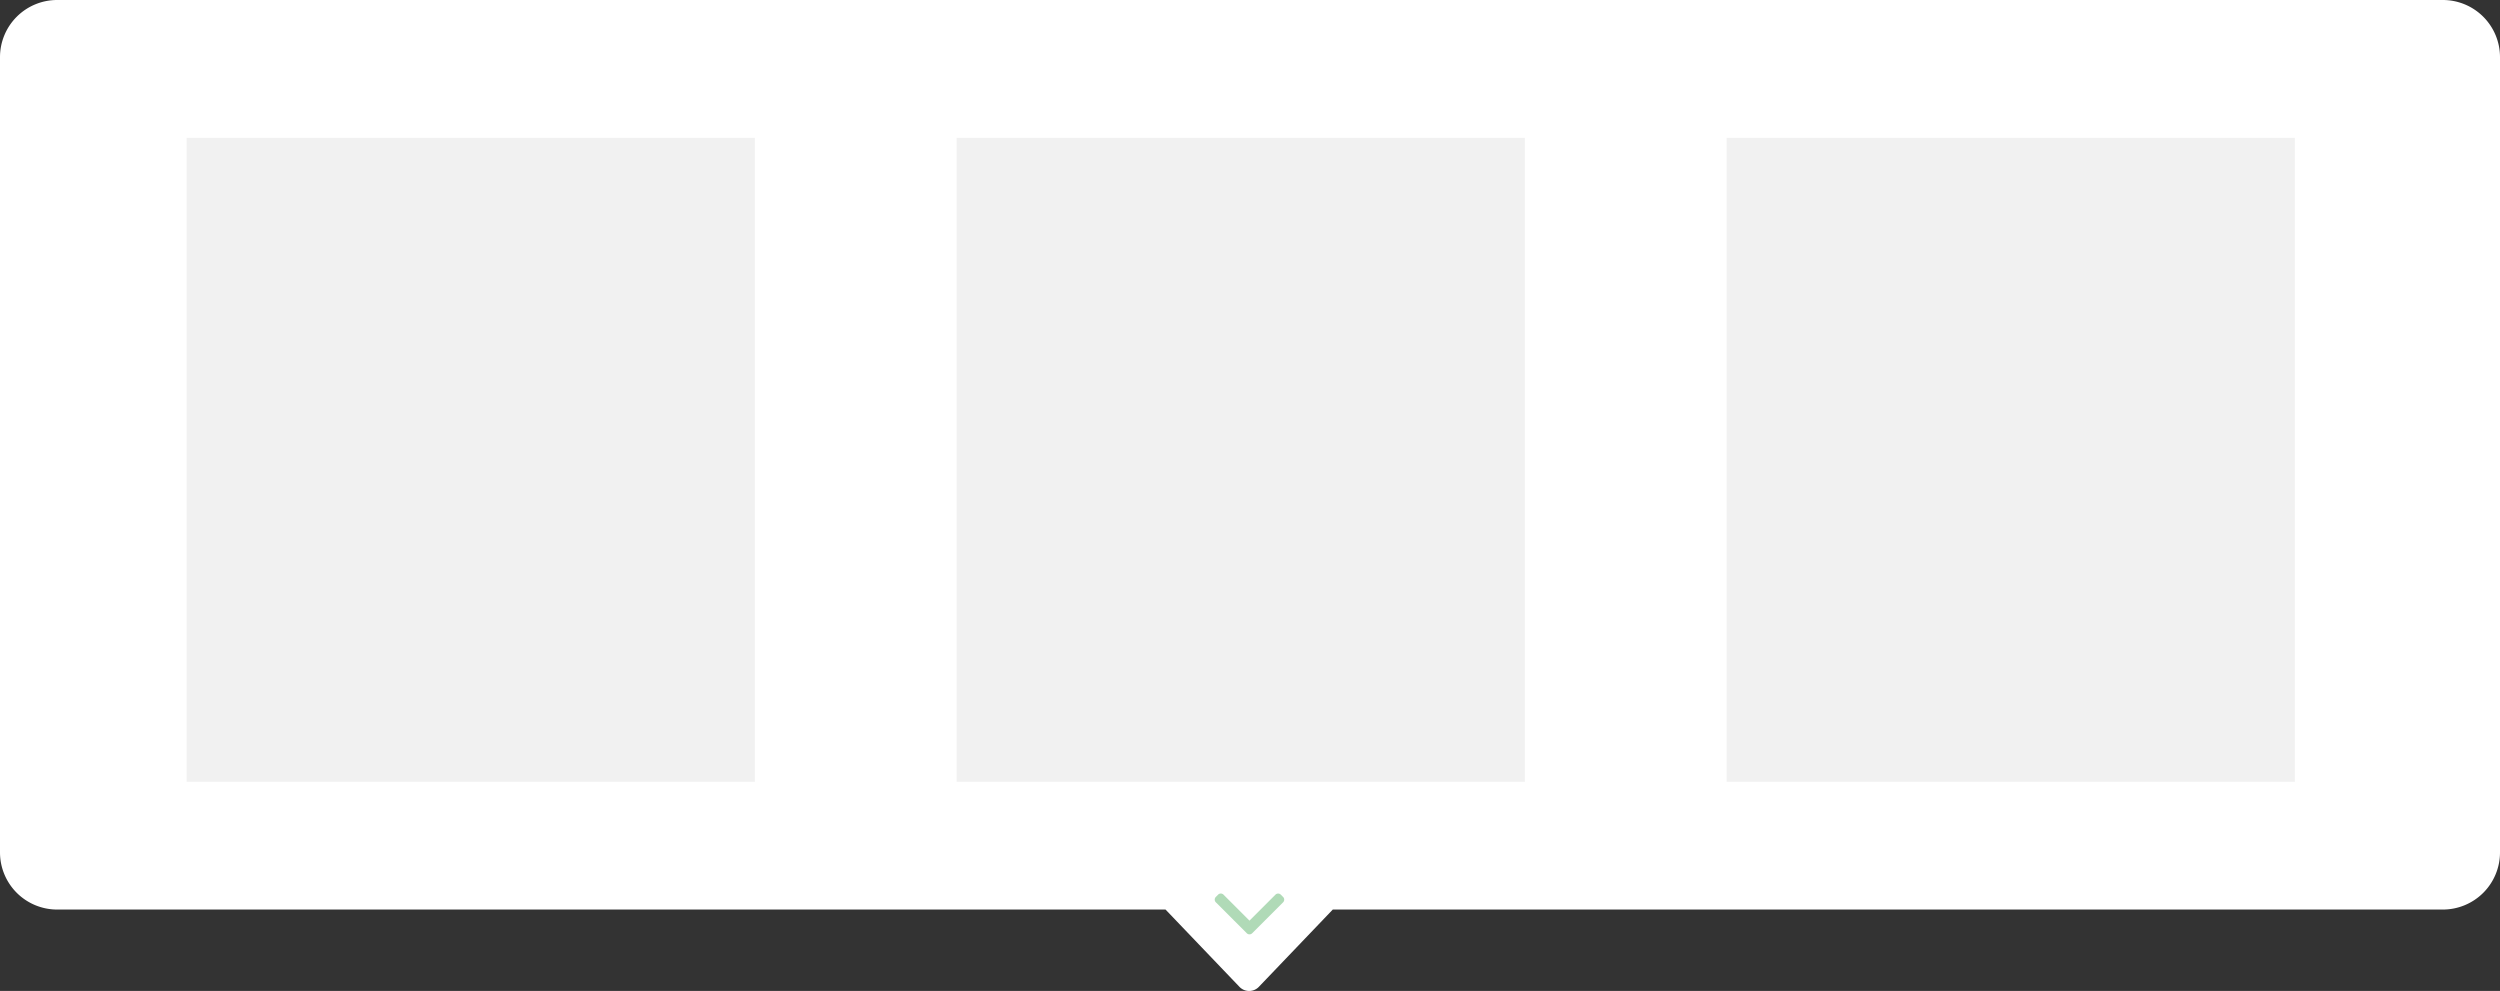 <svg xmlns="http://www.w3.org/2000/svg" xmlns:xlink="http://www.w3.org/1999/xlink" width="1487" height="589.426" viewBox="0 0 1487 589.426">
  <rect x="0" y="0" width="1487" height="589.426" fill="#333333" stroke="none"/>
  <defs>
    <clipPath id="clip-path">
      <rect width="1265" height="383" fill="none"/>
    </clipPath>
  </defs>
  <g id="组_5" data-name="组 5" transform="translate(-217 -1088)">
    <path id="联合_1" data-name="联合 1" d="M-1053.781,539.956-1097.739,494H-1757a34,34,0,0,1-34-34V-13a34,34,0,0,1,34-34H-338a34,34,0,0,1,34,34V460a34,34,0,0,1-34,34H-998.261l-43.957,45.956a7.971,7.971,0,0,1-5.781,2.47A7.973,7.973,0,0,1-1053.781,539.956Z" transform="translate(2008 1135)" fill="#fff"/>
    <g id="left-arrow" transform="translate(939.52 1745.237) rotate(-90)">
      <g id="组_2" data-name="组 2" transform="translate(101.48 0)">
        <path id="路径_1" data-name="路径 1" d="M109.638,20.671,125.1,5.211a2.265,2.265,0,0,0,0-3.2L123.743.661a2.264,2.264,0,0,0-3.2,0L102.139,19.067a2.281,2.281,0,0,0,0,3.208l18.39,18.389a2.265,2.265,0,0,0,3.2,0l1.354-1.354a2.263,2.263,0,0,0,0-3.2Z" transform="translate(-101.48 0)" fill="#b0dab7"/>
      </g>
    </g>
    <g id="重复网格_4" data-name="重复网格 4" transform="translate(328 1170)" clip-path="url(#clip-path)">
      <g transform="translate(-311 -1160)">
        <rect id="矩形_10" data-name="矩形 10" width="338" height="383" transform="translate(311 1160)" fill="#f1f1f1"/>
      </g>
      <g transform="translate(147 -1160)">
        <rect id="矩形_10-2" data-name="矩形 10" width="338" height="383" transform="translate(311 1160)" fill="#f1f1f1"/>
      </g>
      <g transform="translate(605 -1160)">
        <rect id="矩形_10-3" data-name="矩形 10" width="338" height="383" transform="translate(311 1160)" fill="#f1f1f1"/>
      </g>
    </g>
  </g>
</svg>
